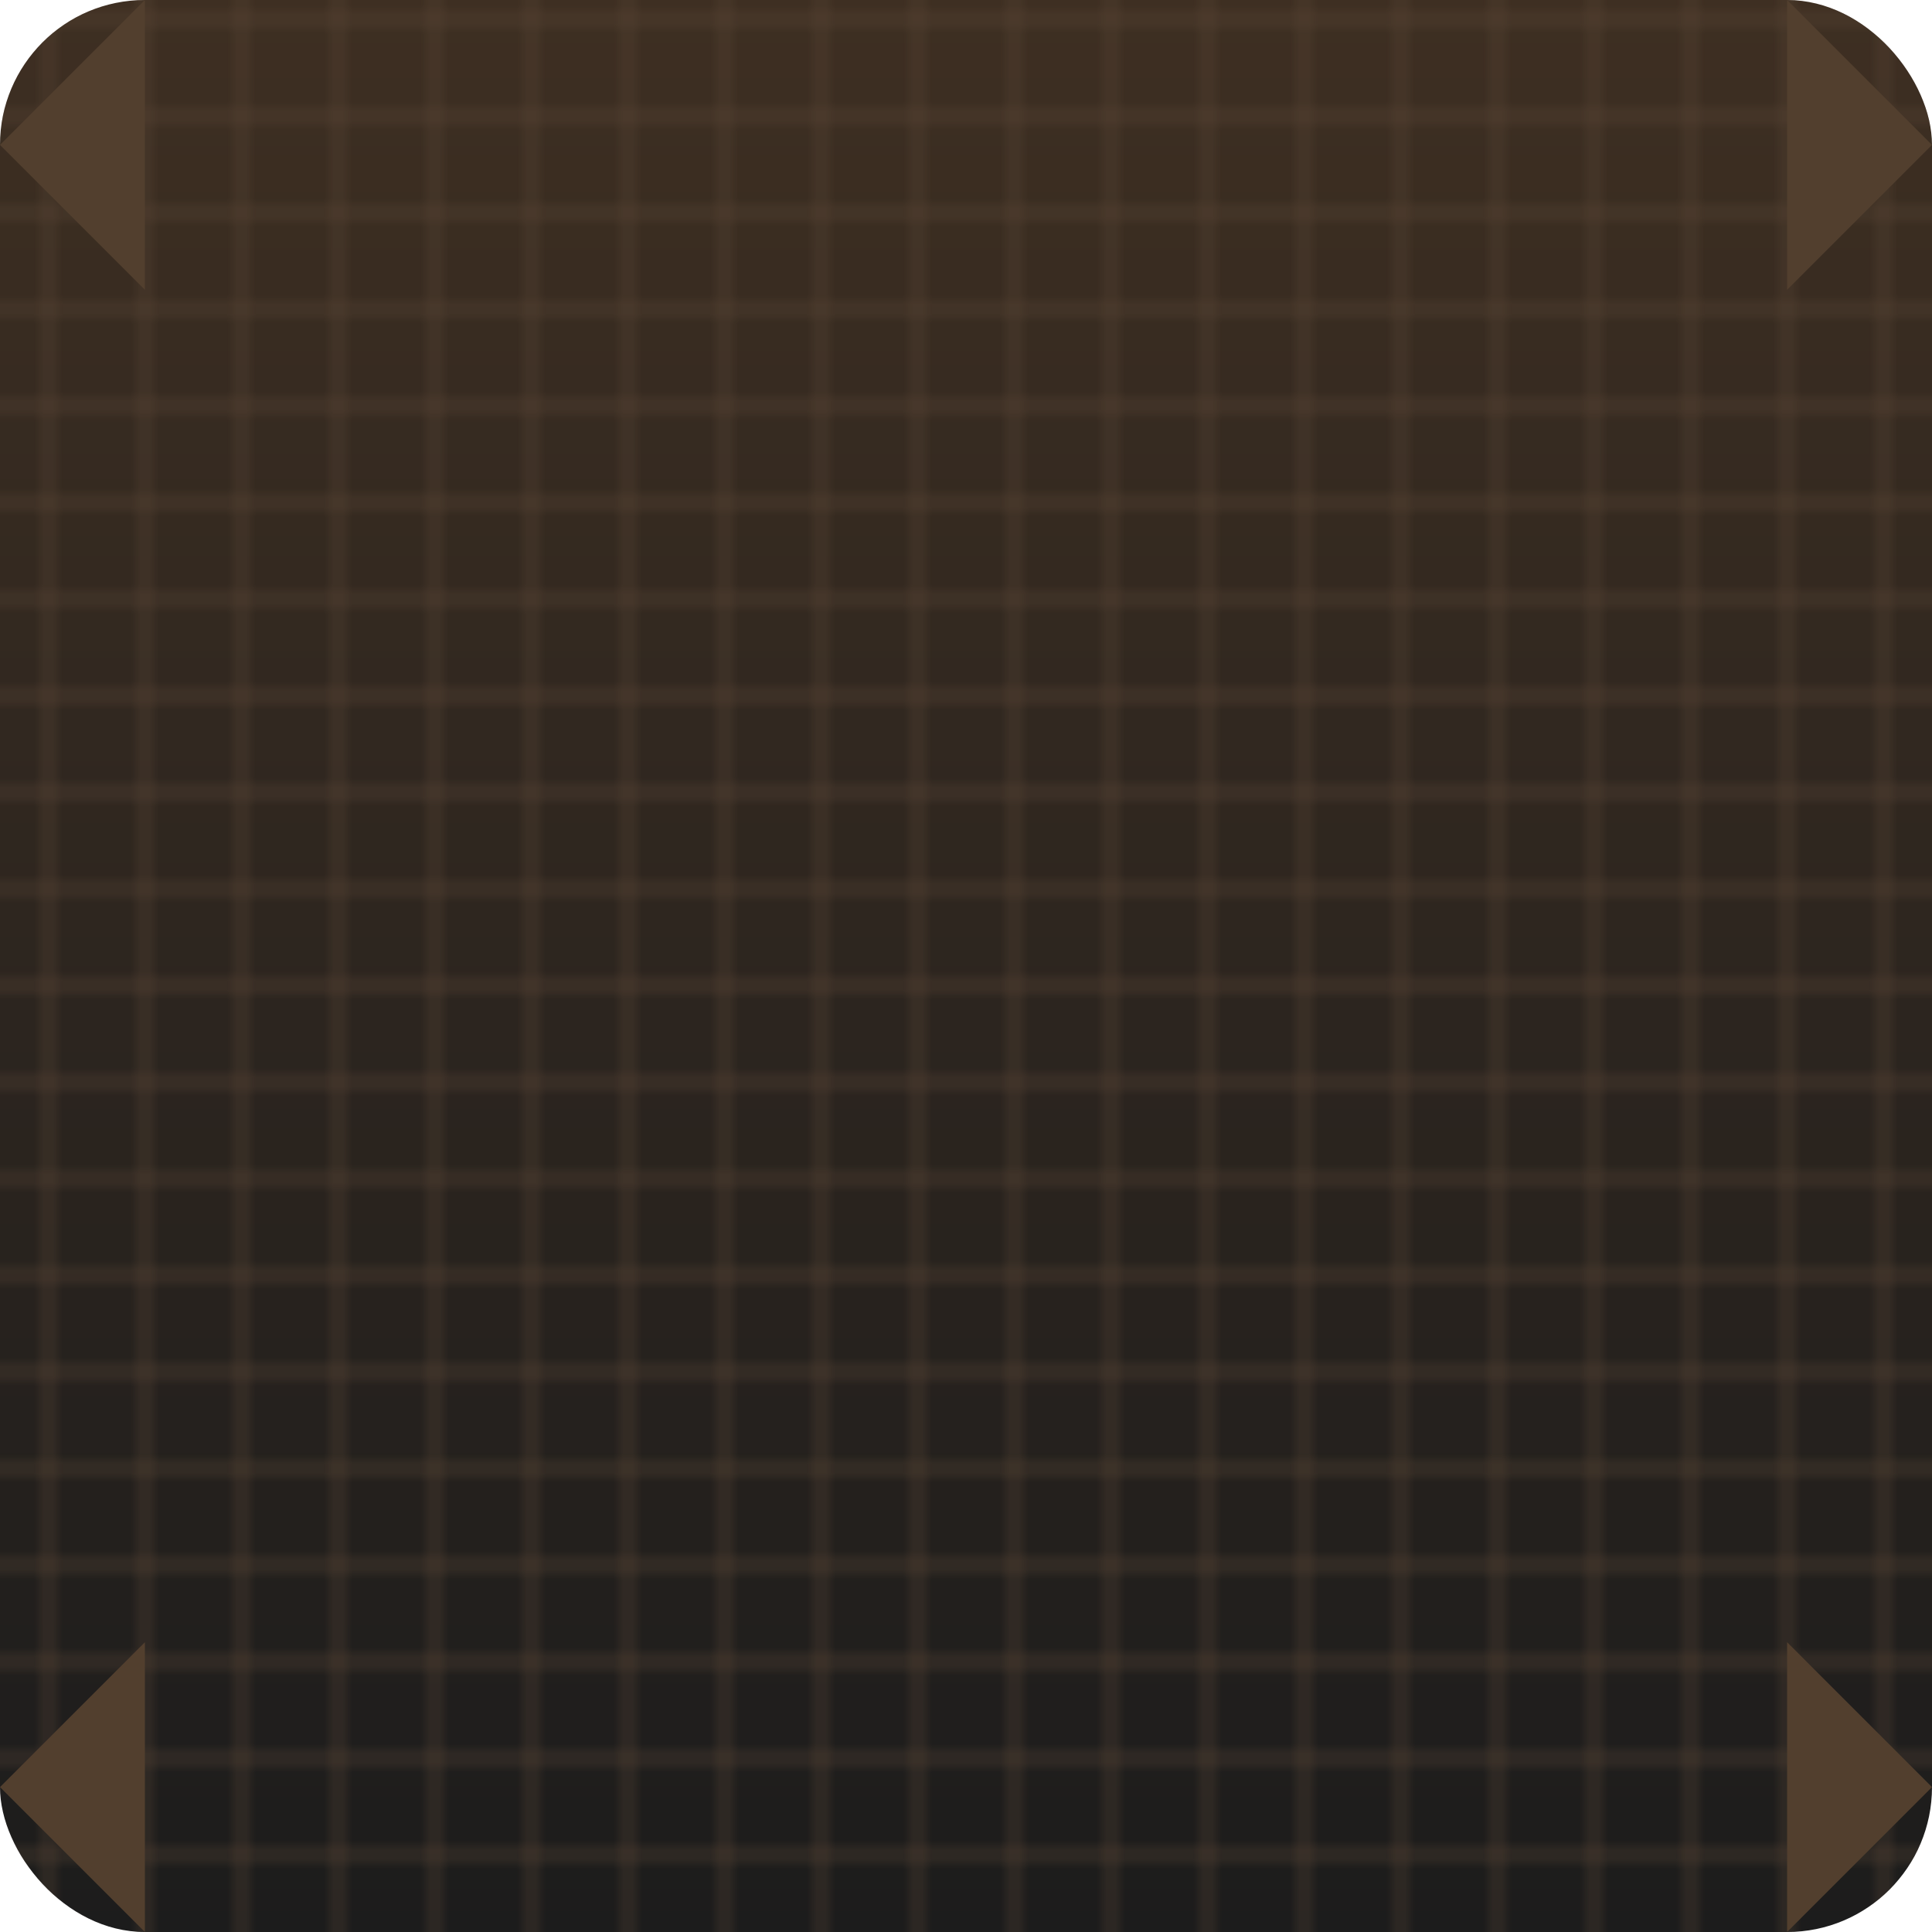 <!-- Salve como frame-dark-wood.svg -->
<svg xmlns="http://www.w3.org/2000/svg" width="200" height="200" viewBox="0 0 200 200">
  <defs>
    <linearGradient id="grad" x1="0" y1="0" x2="0" y2="1">
      <stop offset="0%" stop-color="#3e2f22"/>
      <stop offset="100%" stop-color="#1c1c1c"/>
    </linearGradient>
    <pattern id="grain" width="10" height="10" patternUnits="userSpaceOnUse">
      <path d="M0 2 L10 2 M5 0 L5 10" stroke="#5a4736" stroke-width="0.5" />
    </pattern>
  </defs>

  <!-- Fundo da moldura -->
  <rect width="200" height="200" fill="url(#grad)" rx="15" ry="15" />

  <!-- Textura de grãos de madeira -->
  <rect x="0" y="0" width="200" height="200" fill="url(#grain)" rx="15" ry="15" />

  <!-- Entalhes simples nas bordas -->
  <path d="M15 0 L0 15 L15 30" fill="#523f2e" />
  <path d="M185 0 L200 15 L185 30" fill="#523f2e" />
  <path d="M15 200 L0 185 L15 170" fill="#523f2e" />
  <path d="M185 200 L200 185 L185 170" fill="#523f2e" />
</svg>
